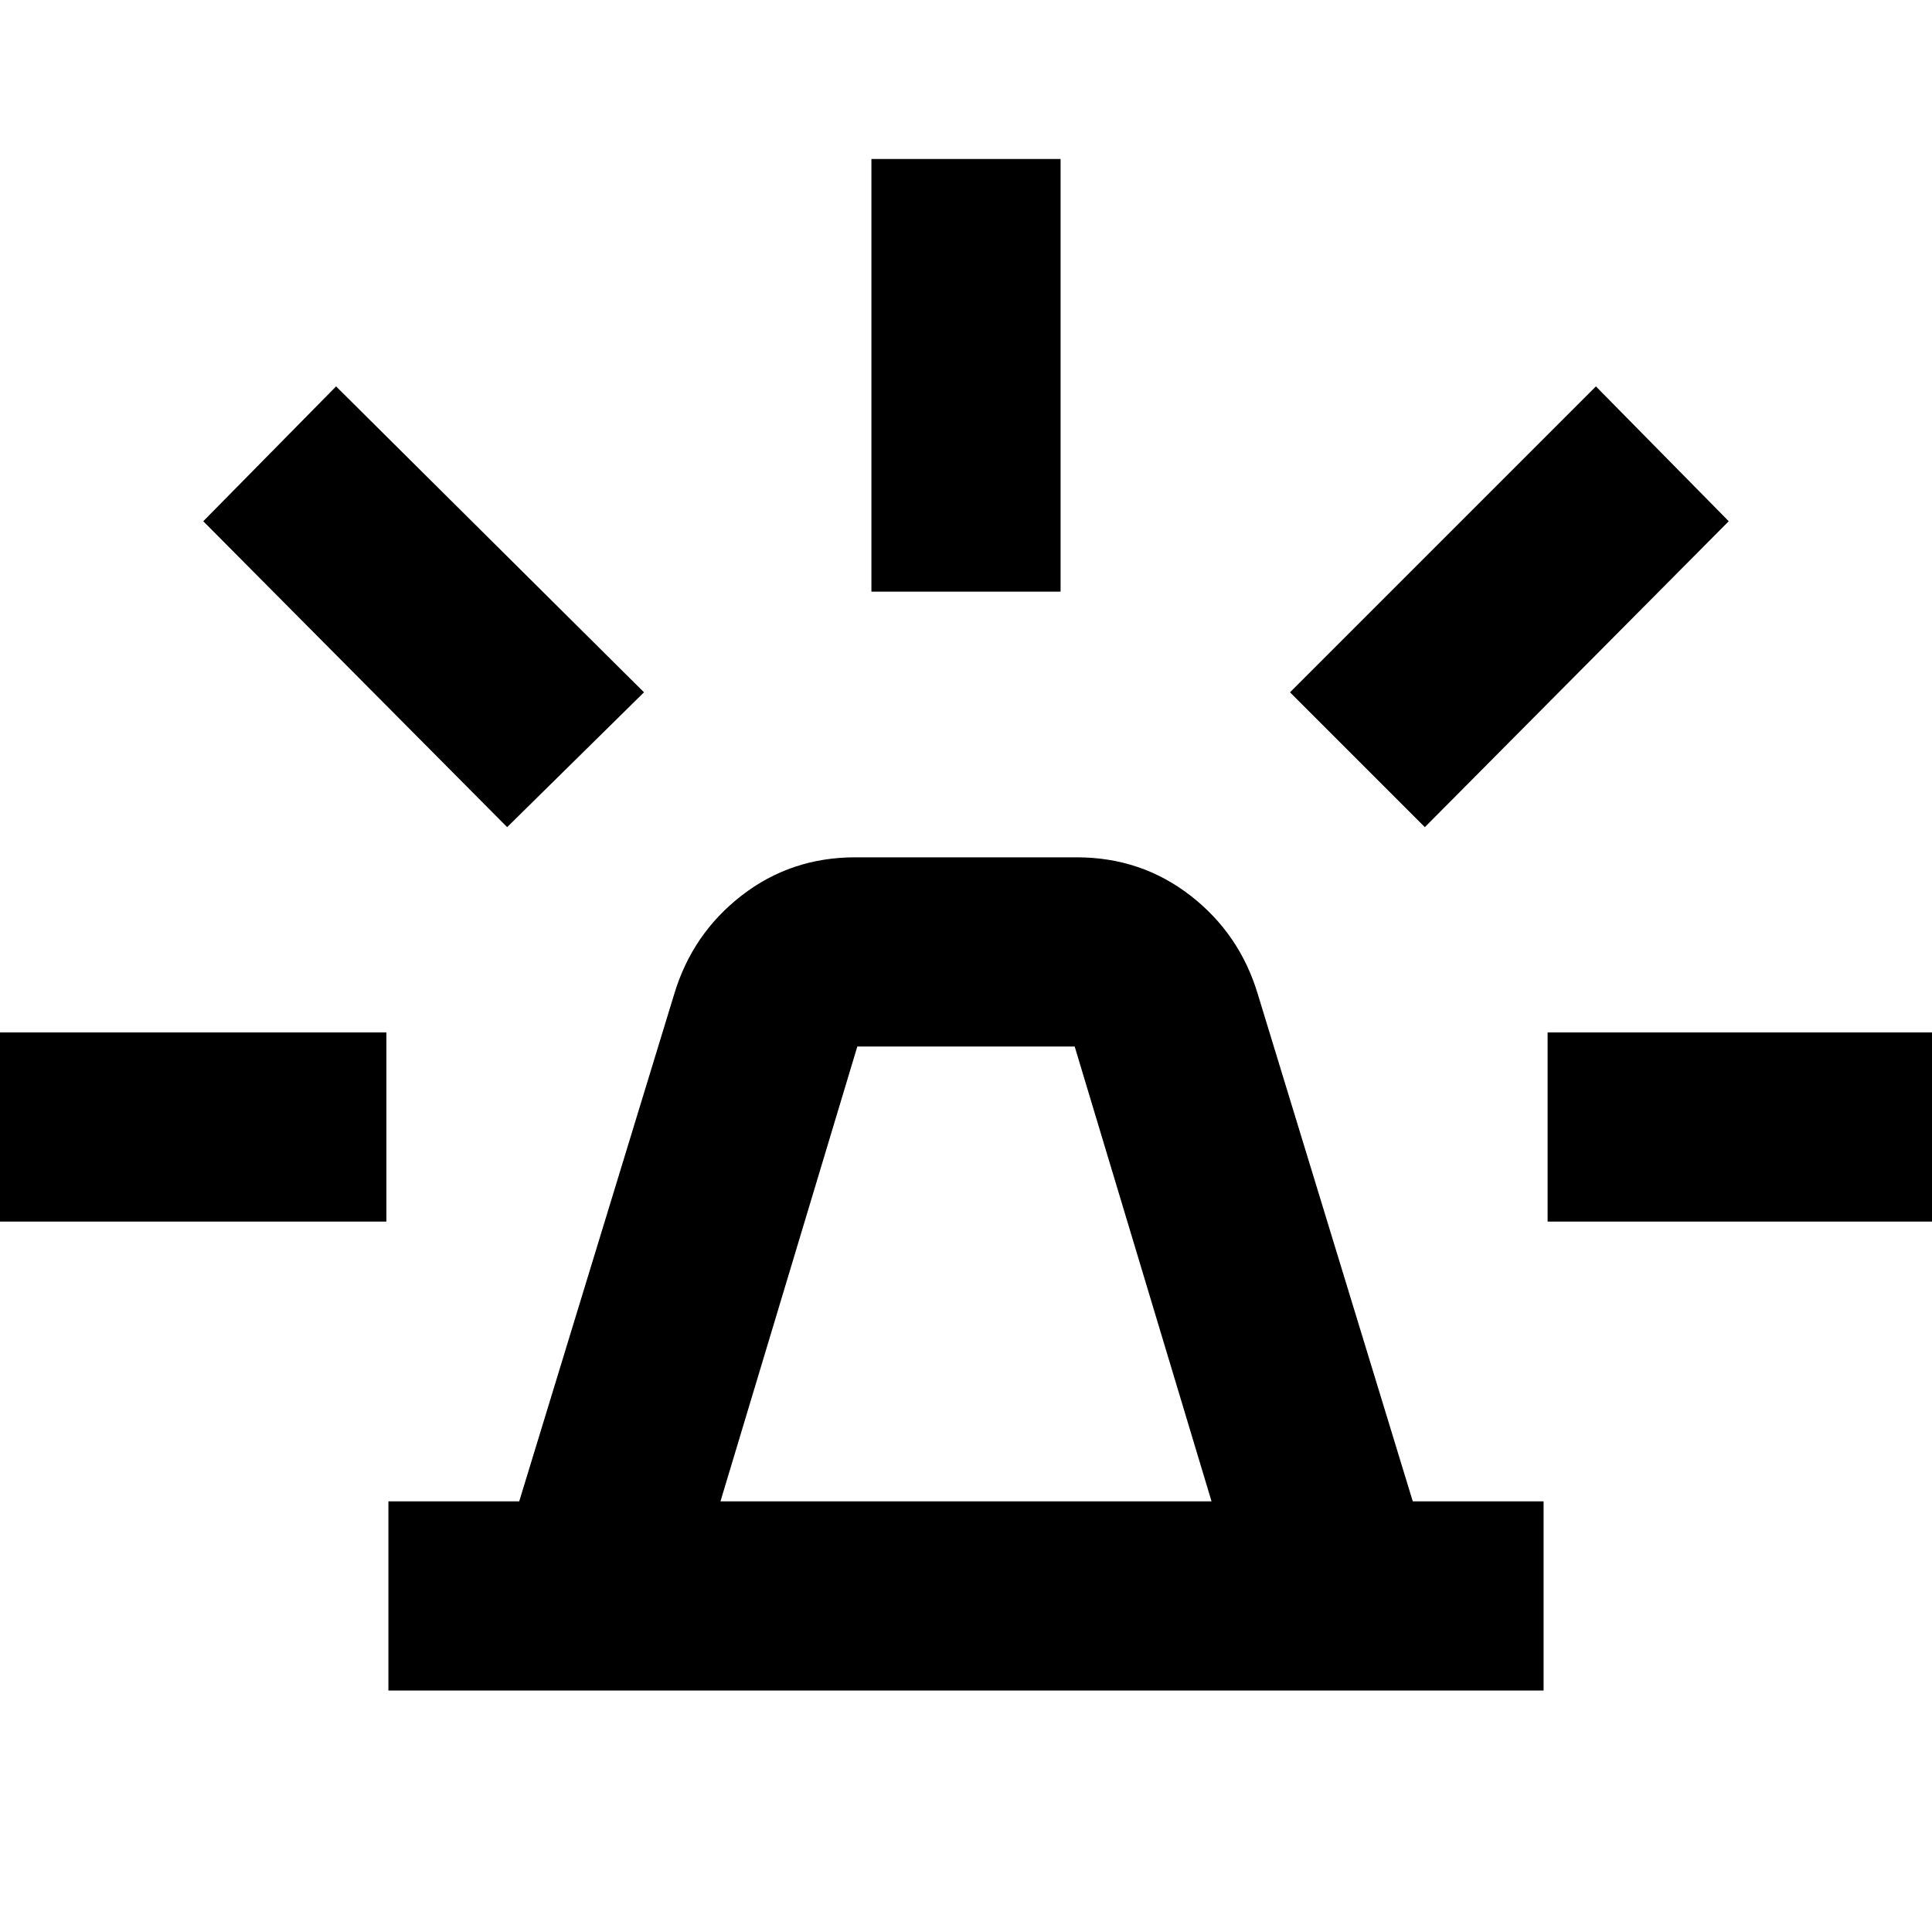 <svg xmlns="http://www.w3.org/2000/svg" width="48" height="48" viewBox="0 0 48 48"><path d="M9.65 42v-4.7h3.25l3.85-12.6q.45-1.5 1.675-2.45 1.225-.95 2.825-.95h5.5q1.6 0 2.825.95t1.675 2.45l3.85 12.6h3.25V42Zm8.25-4.7h12.2L26.7 26h-5.4Zm3.75-22.6V3.95h4.7V14.7Zm13.75 5.85-3.35-3.35 7.6-7.6 3.3 3.35Zm3.05 9.8v-4.7h10.7v4.7Zm-25.85-9.8-7.55-7.6 3.3-3.35L16 17.2Zm-13.75 9.8v-4.7H9.6v4.7ZM24 37.3Z"/></svg>